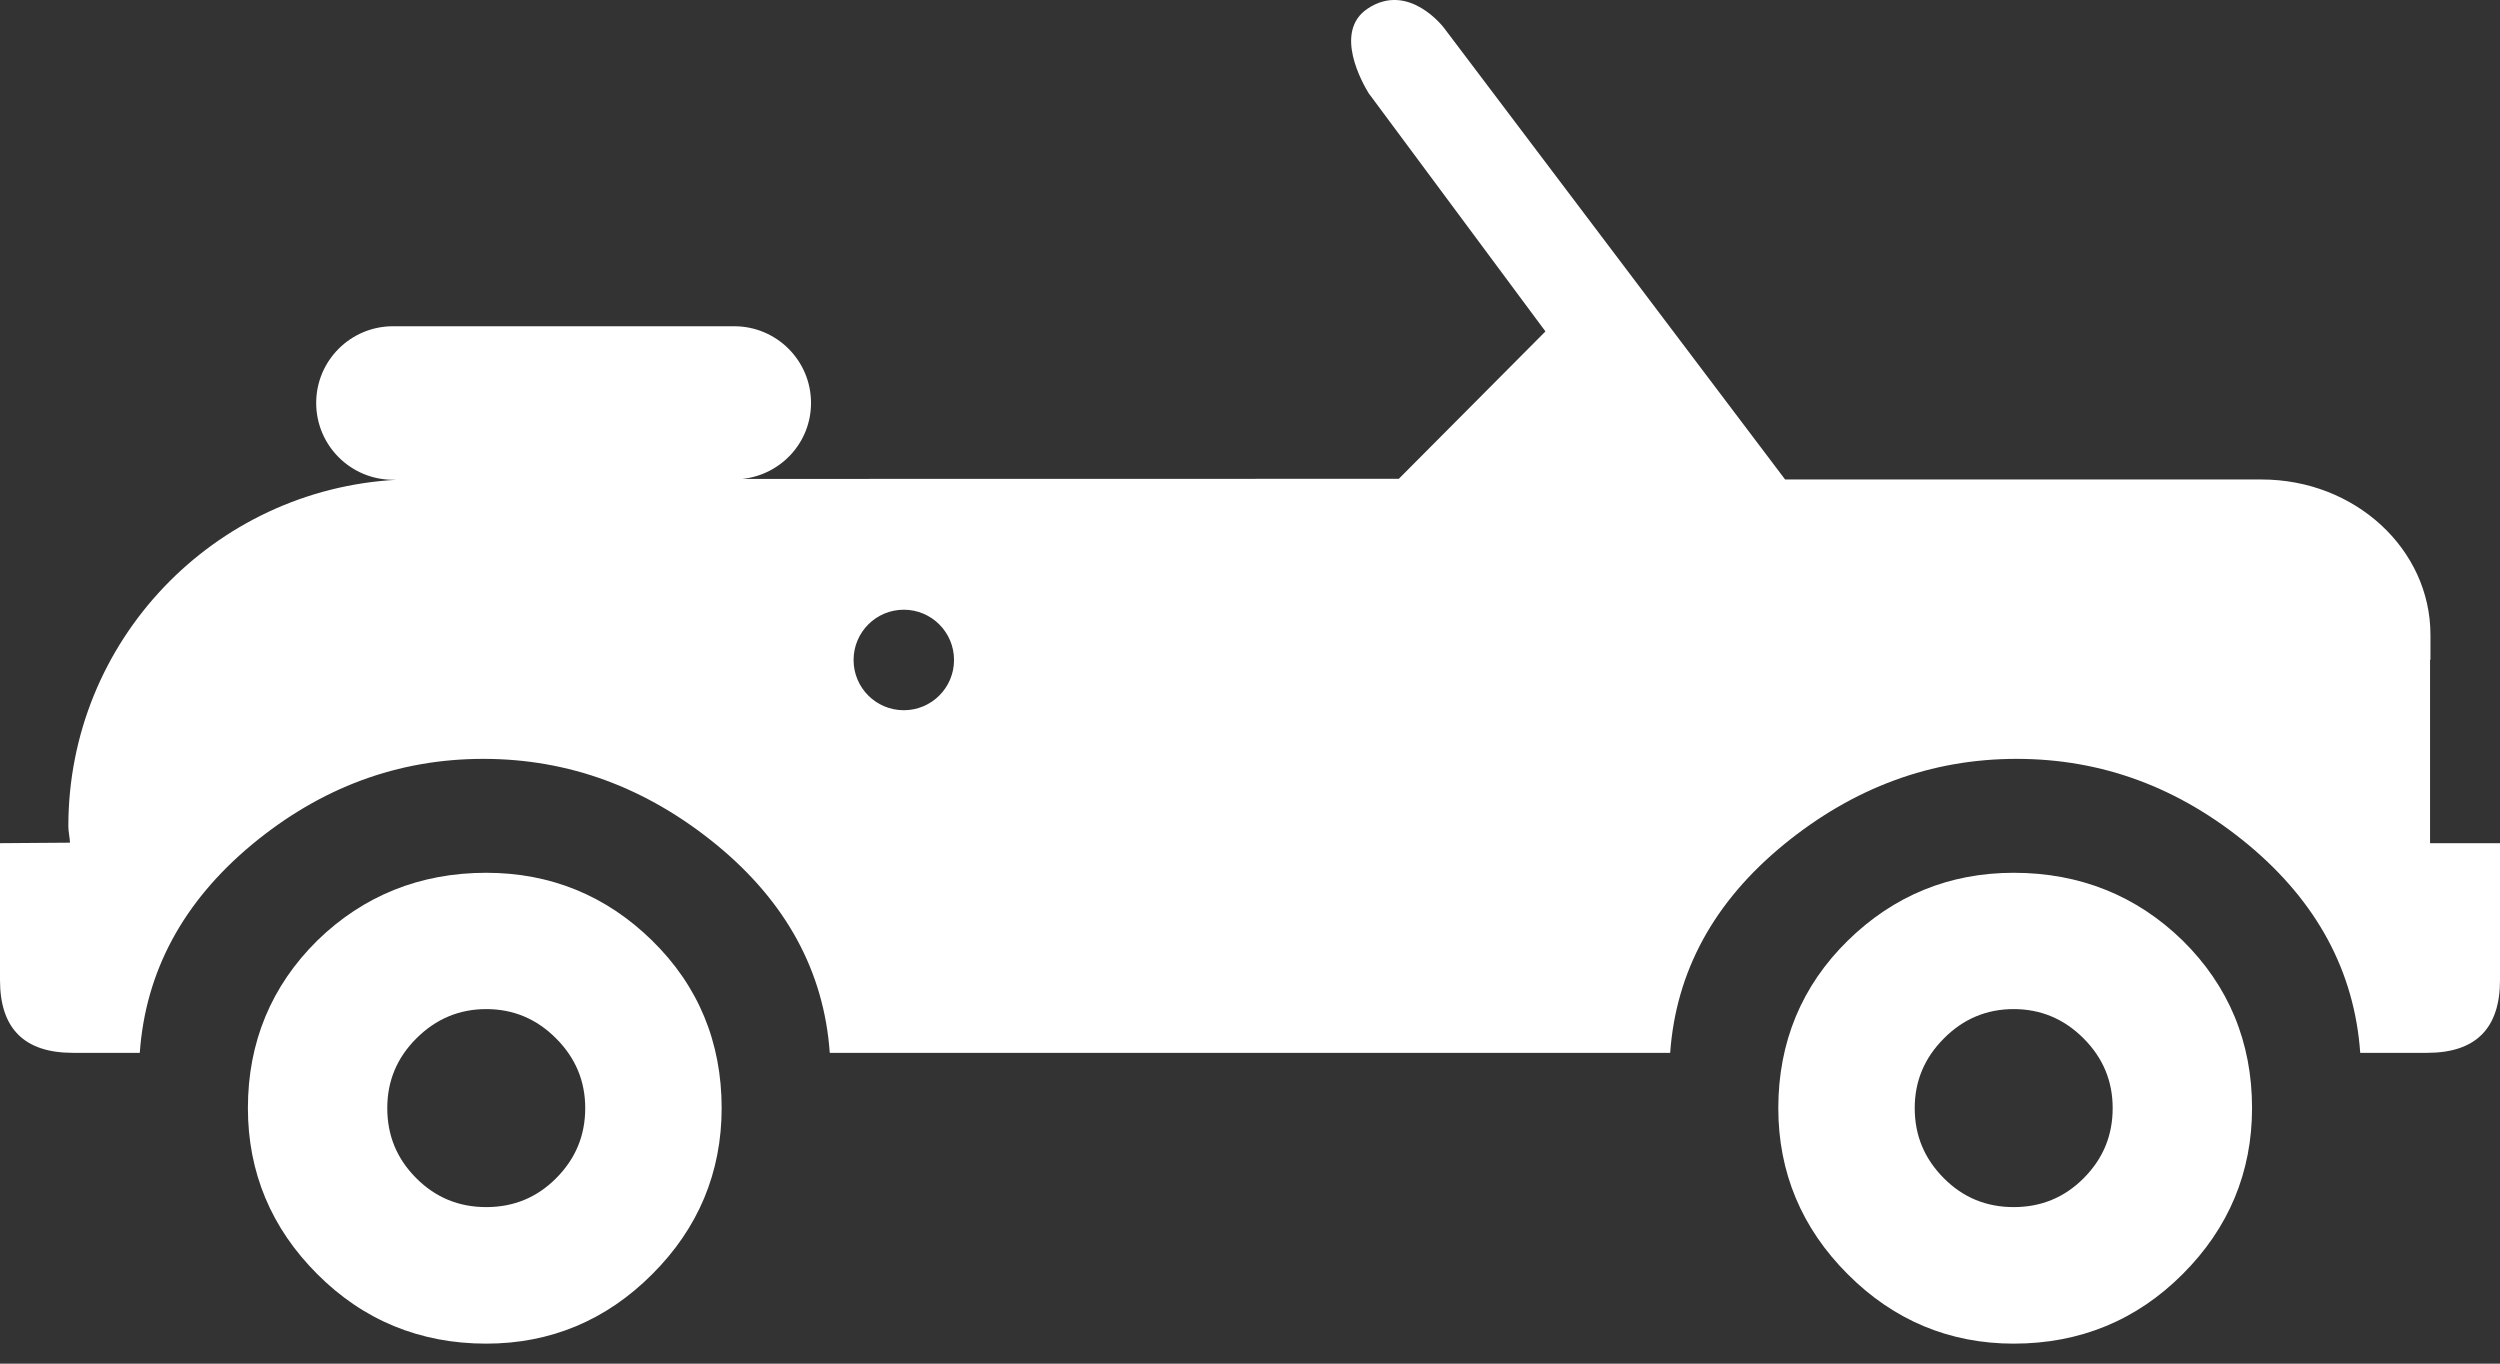 <svg width="44" height="24" viewBox="0 0 44 24" fill="none" xmlns="http://www.w3.org/2000/svg">
<rect x="0" y="0" width="44" height="24" fill="#333333" stroke="none"/>
<path d="M42.769 14.84V12.908C42.769 12.908 42.769 12.046 42.769 11.611H42.776V11.173C42.776 9.663 41.447 8.439 39.804 8.439H31.418C31.418 8.439 25.418 0.496 25.415 0.492C25.415 0.492 24.796 -0.332 24.07 0.152C23.457 0.561 23.991 1.481 24.088 1.64L27.2 5.833L24.619 8.427L13.065 8.429C13.743 8.357 14.274 7.79 14.274 7.092C14.274 6.346 13.668 5.742 12.922 5.742H6.917C6.171 5.742 5.565 6.346 5.565 7.092C5.565 7.839 6.171 8.444 6.917 8.444H6.984C3.763 8.617 1.203 11.276 1.203 14.54C1.203 14.64 1.227 14.731 1.232 14.831L0 14.84V17.25C0 18.101 0.427 18.53 1.282 18.53H2.46C2.562 17.096 3.222 15.873 4.433 14.865C5.646 13.86 7.003 13.356 8.507 13.356C10.011 13.356 11.376 13.86 12.607 14.865C13.836 15.873 14.502 17.096 14.604 18.53H29.395C29.498 17.096 30.164 15.873 31.394 14.865C32.623 13.86 33.991 13.356 35.493 13.356C36.996 13.356 38.353 13.86 39.567 14.865C40.779 15.873 41.438 17.096 41.54 18.53H42.718C43.572 18.53 44 18.101 44 17.25V14.84H42.769ZM15.907 12.5C15.418 12.5 15.023 12.105 15.023 11.616C15.023 11.127 15.418 10.731 15.907 10.731C16.395 10.731 16.791 11.127 16.791 11.616C16.791 12.104 16.395 12.5 15.907 12.5Z" fill="white"/>
<path d="M32.522 16.554C33.33 15.762 34.312 15.361 35.441 15.361C36.603 15.361 37.603 15.762 38.415 16.554C39.225 17.352 39.636 18.343 39.636 19.502C39.636 20.632 39.225 21.616 38.415 22.424C37.605 23.237 36.605 23.648 35.441 23.648C34.312 23.648 33.327 23.237 32.519 22.425C31.71 21.617 31.298 20.634 31.298 19.502C31.299 18.342 31.71 17.35 32.522 16.554ZM34.213 20.738C34.552 21.079 34.963 21.245 35.441 21.245C35.92 21.245 36.331 21.079 36.671 20.738C37.013 20.395 37.183 19.987 37.183 19.502C37.183 19.027 37.013 18.618 36.671 18.276C36.331 17.935 35.92 17.76 35.441 17.76C34.963 17.76 34.551 17.934 34.213 18.276C33.871 18.618 33.699 19.027 33.699 19.502C33.699 19.987 33.871 20.395 34.213 20.738Z" fill="white"/>
<path d="M11.477 16.554C10.67 15.762 9.688 15.361 8.558 15.361C7.397 15.361 6.396 15.762 5.584 16.554C4.776 17.352 4.363 18.343 4.363 19.502C4.363 20.632 4.774 21.616 5.584 22.424C6.394 23.237 7.394 23.648 8.558 23.648C9.688 23.648 10.672 23.237 11.48 22.425C12.29 21.617 12.701 20.634 12.701 19.502C12.701 18.342 12.29 17.35 11.477 16.554ZM9.787 20.738C9.447 21.079 9.037 21.245 8.558 21.245C8.079 21.245 7.669 21.079 7.328 20.738C6.985 20.395 6.816 19.987 6.816 19.502C6.816 19.027 6.985 18.618 7.328 18.276C7.669 17.935 8.079 17.76 8.558 17.76C9.037 17.76 9.447 17.934 9.787 18.276C10.129 18.618 10.3 19.027 10.3 19.502C10.3 19.987 10.129 20.395 9.787 20.738Z" fill="white"/>
</svg>